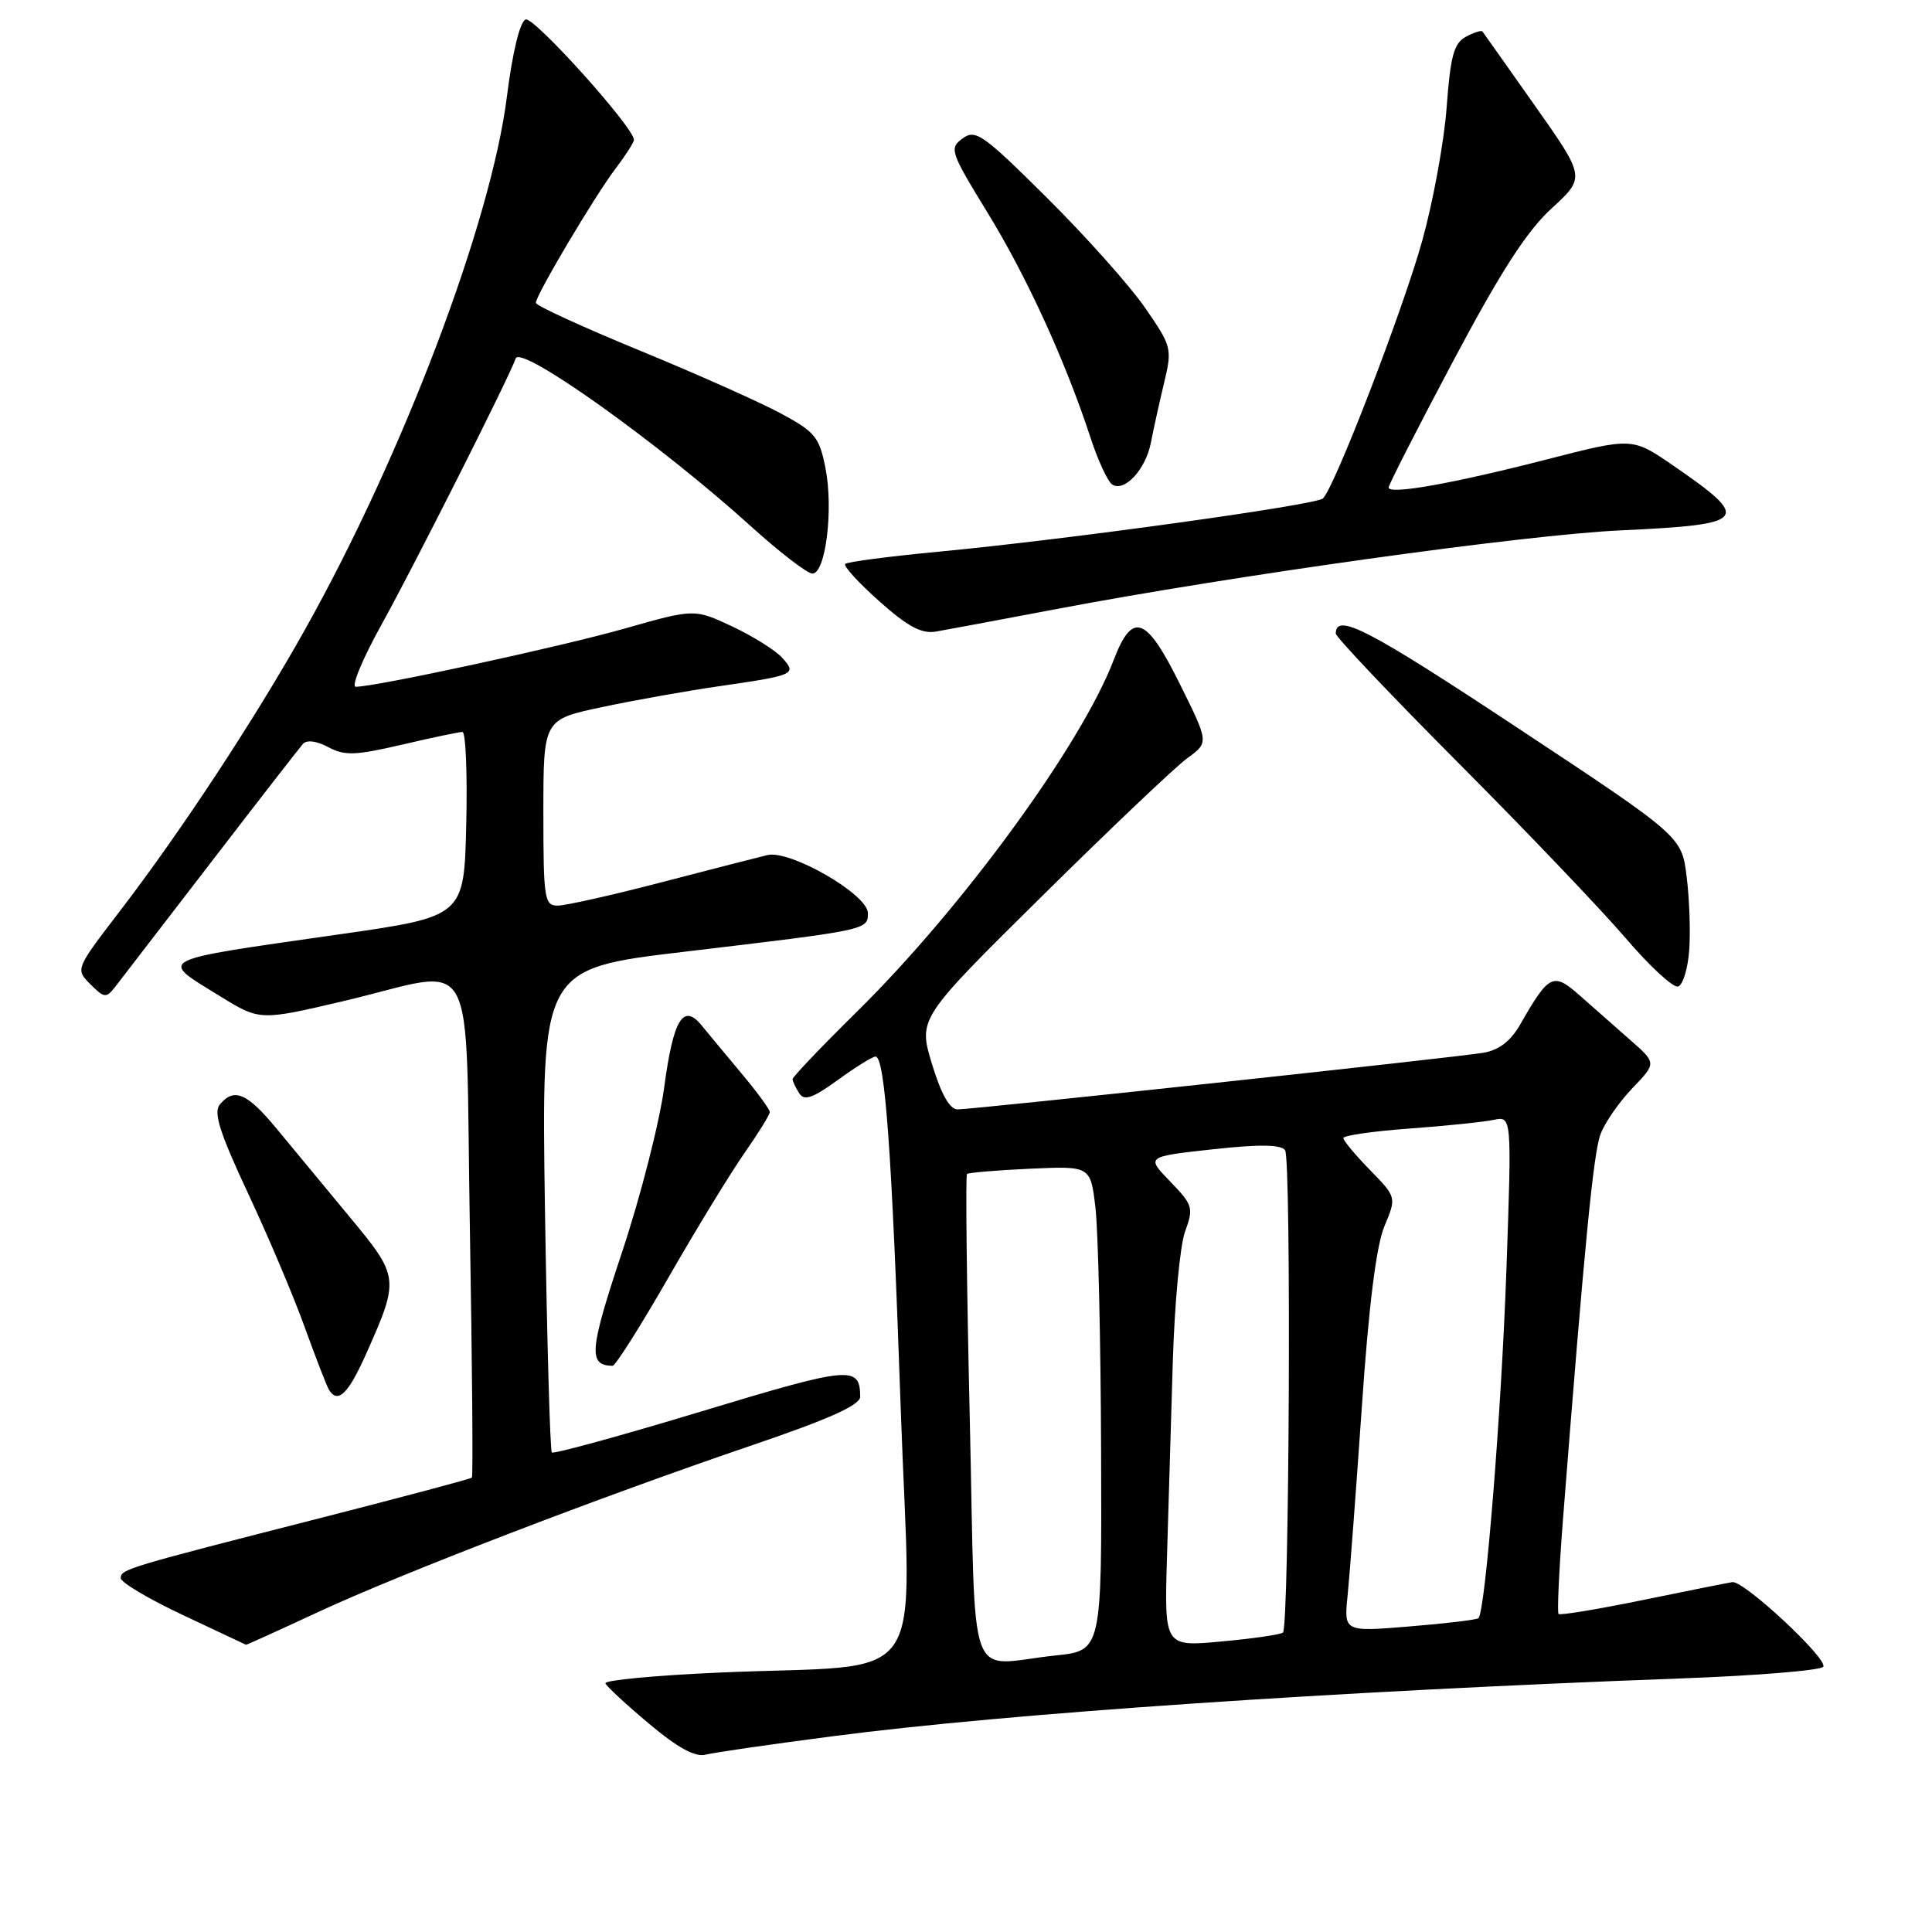 <?xml version="1.0" encoding="UTF-8" standalone="no"?>
<!DOCTYPE svg PUBLIC "-//W3C//DTD SVG 1.1//EN" "http://www.w3.org/Graphics/SVG/1.1/DTD/svg11.dtd" >
<svg xmlns="http://www.w3.org/2000/svg" xmlns:xlink="http://www.w3.org/1999/xlink" version="1.1" viewBox="0 0 256 256">
 <g >
 <path fill="currentColor"
d=" M 110.50 230.04 C 133.52 227.04 176.74 224.10 222.78 222.40 C 232.83 222.03 241.30 221.33 241.59 220.85 C 242.23 219.81 231.09 209.44 229.56 209.64 C 228.98 209.72 223.64 210.79 217.70 212.01 C 211.76 213.23 206.73 214.06 206.52 213.86 C 206.32 213.65 206.58 208.09 207.09 201.49 C 209.94 165.09 211.13 152.78 212.08 150.28 C 212.65 148.75 214.56 146.01 216.31 144.18 C 219.50 140.86 219.50 140.86 216.00 137.79 C 214.07 136.10 211.08 133.46 209.35 131.93 C 205.81 128.79 205.27 129.05 201.44 135.74 C 200.16 137.97 198.62 139.15 196.54 139.50 C 192.71 140.14 128.99 147.00 126.88 147.00 C 125.84 147.00 124.71 144.99 123.49 140.98 C 121.67 134.96 121.67 134.96 138.09 118.73 C 147.12 109.80 155.78 101.58 157.34 100.45 C 160.18 98.39 160.18 98.39 156.37 90.70 C 151.88 81.62 150.06 80.95 147.57 87.45 C 143.28 98.69 127.55 120.24 113.61 133.99 C 108.87 138.66 105.01 142.71 105.02 142.99 C 105.02 143.27 105.42 144.11 105.89 144.85 C 106.56 145.91 107.65 145.54 111.02 143.10 C 113.37 141.39 115.62 140.00 116.01 140.00 C 117.27 140.00 118.18 152.70 119.35 186.64 C 120.67 224.68 123.65 220.36 95.22 221.63 C 86.81 222.00 80.06 222.64 80.22 223.05 C 80.37 223.45 82.97 225.86 86.00 228.40 C 89.81 231.60 92.12 232.86 93.50 232.50 C 94.60 232.22 102.25 231.11 110.50 230.04 Z  M 42.10 213.63 C 53.10 208.51 79.53 198.35 99.75 191.47 C 109.95 188.00 114.00 186.17 113.98 185.06 C 113.94 180.92 112.73 181.03 93.00 187.00 C 82.30 190.24 73.36 192.69 73.12 192.46 C 72.89 192.22 72.48 177.70 72.21 160.20 C 71.73 128.36 71.73 128.36 90.61 126.12 C 115.03 123.22 115.00 123.23 115.00 120.99 C 115.00 118.53 104.72 112.59 101.69 113.30 C 100.49 113.59 94.16 115.21 87.64 116.91 C 81.12 118.61 74.93 120.00 73.89 120.00 C 72.14 120.00 72.00 119.10 72.00 107.67 C 72.00 95.34 72.00 95.34 79.75 93.70 C 84.01 92.79 90.88 91.57 95.00 90.97 C 105.37 89.47 105.63 89.36 103.64 87.15 C 102.74 86.16 99.75 84.29 97.01 83.00 C 92.01 80.66 92.01 80.66 82.76 83.29 C 74.20 85.72 49.80 91.00 47.14 91.00 C 46.50 91.00 48.04 87.29 50.56 82.75 C 54.78 75.15 67.56 49.82 68.33 47.50 C 68.96 45.63 87.38 58.77 99.46 69.70 C 103.29 73.17 106.97 76.00 107.65 76.00 C 109.39 76.00 110.45 67.56 109.39 62.09 C 108.58 57.93 108.03 57.24 103.50 54.80 C 100.75 53.31 92.31 49.55 84.75 46.44 C 77.19 43.33 71.00 40.49 71.00 40.13 C 71.00 39.12 78.84 25.91 81.58 22.32 C 82.91 20.57 84.00 18.86 84.00 18.53 C 84.00 16.90 70.74 2.16 69.65 2.58 C 68.89 2.87 67.91 6.91 67.17 12.78 C 65.08 29.44 53.43 60.19 40.42 83.41 C 33.75 95.32 23.96 110.20 15.82 120.81 C 9.99 128.42 9.99 128.43 11.98 130.42 C 13.80 132.25 14.08 132.28 15.24 130.79 C 15.93 129.89 21.63 122.48 27.91 114.33 C 34.18 106.17 39.69 99.08 40.14 98.57 C 40.64 98.01 41.96 98.17 43.50 99.00 C 45.67 100.16 47.08 100.11 53.27 98.67 C 57.25 97.74 60.85 96.98 61.28 96.99 C 61.71 96.99 61.94 102.50 61.78 109.22 C 61.50 121.44 61.50 121.44 45.00 123.80 C 20.18 127.36 20.95 126.95 29.22 132.04 C 34.44 135.25 34.44 135.25 45.60 132.63 C 63.66 128.37 61.60 124.65 62.26 162.75 C 62.57 180.76 62.69 195.63 62.53 195.79 C 62.37 195.96 53.53 198.31 42.87 201.04 C 16.71 207.72 16.00 207.93 16.00 209.11 C 16.00 209.67 19.71 211.88 24.25 214.01 C 28.79 216.14 32.55 217.91 32.60 217.94 C 32.66 217.97 36.94 216.03 42.10 213.63 Z  M 48.58 179.25 C 52.94 169.44 52.90 169.17 46.34 161.26 C 43.13 157.39 38.79 152.15 36.70 149.61 C 32.74 144.81 31.02 144.07 29.12 146.36 C 28.26 147.40 29.12 150.12 32.86 158.11 C 35.54 163.82 38.93 171.83 40.39 175.90 C 41.86 179.96 43.30 183.68 43.59 184.15 C 44.77 186.06 46.16 184.71 48.58 179.25 Z  M 88.59 169.25 C 92.30 162.79 96.84 155.36 98.67 152.75 C 100.50 150.13 102.00 147.71 102.00 147.35 C 102.00 147.00 100.31 144.69 98.25 142.23 C 96.19 139.77 93.83 136.93 93.00 135.91 C 90.54 132.87 89.23 135.01 88.02 144.01 C 87.40 148.68 84.88 158.54 82.42 165.93 C 78.08 178.99 77.92 180.91 81.17 180.98 C 81.54 180.99 84.88 175.71 88.59 169.25 Z  M 223.83 125.92 C 224.01 123.49 223.86 119.10 223.49 116.17 C 222.84 110.83 222.84 110.83 200.94 96.35 C 181.33 83.38 177.00 81.13 177.00 83.95 C 177.00 84.41 184.33 92.14 193.29 101.14 C 202.26 110.14 212.20 120.56 215.40 124.30 C 218.60 128.04 221.73 130.93 222.36 130.72 C 222.99 130.51 223.65 128.35 223.83 125.92 Z  M 140.00 80.70 C 163.44 76.25 202.04 70.87 214.67 70.28 C 231.68 69.49 232.17 68.89 221.68 61.67 C 216.29 57.96 216.29 57.96 204.90 60.89 C 192.43 64.09 184.00 65.59 184.00 64.59 C 184.00 64.24 187.85 56.70 192.56 47.83 C 198.85 35.99 202.30 30.63 205.60 27.61 C 210.08 23.50 210.08 23.50 203.38 14.00 C 199.70 8.78 196.57 4.35 196.43 4.17 C 196.29 3.99 195.30 4.30 194.24 4.87 C 192.65 5.72 192.19 7.41 191.69 14.20 C 191.35 18.77 189.90 26.70 188.47 31.84 C 185.92 41.04 176.83 64.63 175.29 66.05 C 174.35 66.92 141.54 71.47 124.50 73.09 C 117.90 73.71 112.28 74.45 112.00 74.72 C 111.72 74.99 113.75 77.21 116.50 79.66 C 120.27 83.02 122.12 84.01 124.00 83.69 C 125.38 83.45 132.57 82.11 140.00 80.70 Z  M 152.50 58.65 C 152.83 56.92 153.62 53.37 154.24 50.77 C 155.34 46.17 155.27 45.91 151.72 40.77 C 149.72 37.87 143.88 31.33 138.75 26.23 C 130.25 17.78 129.26 17.09 127.55 18.34 C 125.76 19.65 125.91 20.11 130.83 28.14 C 136.04 36.62 141.18 47.86 144.50 58.00 C 145.49 61.02 146.78 63.81 147.37 64.20 C 149.00 65.25 151.81 62.21 152.50 58.65 Z  M 128.50 187.95 C 128.09 170.33 127.93 155.75 128.13 155.56 C 128.33 155.38 132.10 155.06 136.50 154.86 C 144.50 154.50 144.50 154.50 145.15 160.00 C 145.51 163.03 145.85 177.47 145.90 192.11 C 146.00 218.72 146.00 218.72 139.85 219.36 C 127.90 220.61 129.34 224.60 128.50 187.95 Z  M 154.63 206.35 C 154.82 199.83 155.17 188.20 155.40 180.50 C 155.63 172.80 156.36 165.00 157.03 163.18 C 158.18 160.04 158.06 159.66 155.05 156.55 C 151.86 153.26 151.86 153.26 160.68 152.29 C 166.90 151.61 169.73 151.65 170.28 152.41 C 171.12 153.57 170.84 215.50 170.00 216.32 C 169.72 216.58 166.07 217.12 161.89 217.50 C 154.28 218.21 154.28 218.21 154.63 206.35 Z  M 178.57 211.37 C 178.84 208.69 179.69 197.47 180.45 186.43 C 181.37 172.99 182.36 165.08 183.44 162.49 C 185.05 158.64 185.05 158.64 181.53 155.03 C 179.59 153.04 178.00 151.14 178.00 150.80 C 178.00 150.46 181.94 149.89 186.75 149.54 C 191.56 149.19 196.58 148.67 197.91 148.39 C 200.32 147.88 200.32 147.88 199.61 168.19 C 198.95 187.02 196.82 213.54 195.90 214.42 C 195.68 214.63 191.58 215.12 186.78 215.51 C 178.07 216.23 178.07 216.23 178.57 211.37 Z "/>
</g>
</svg>